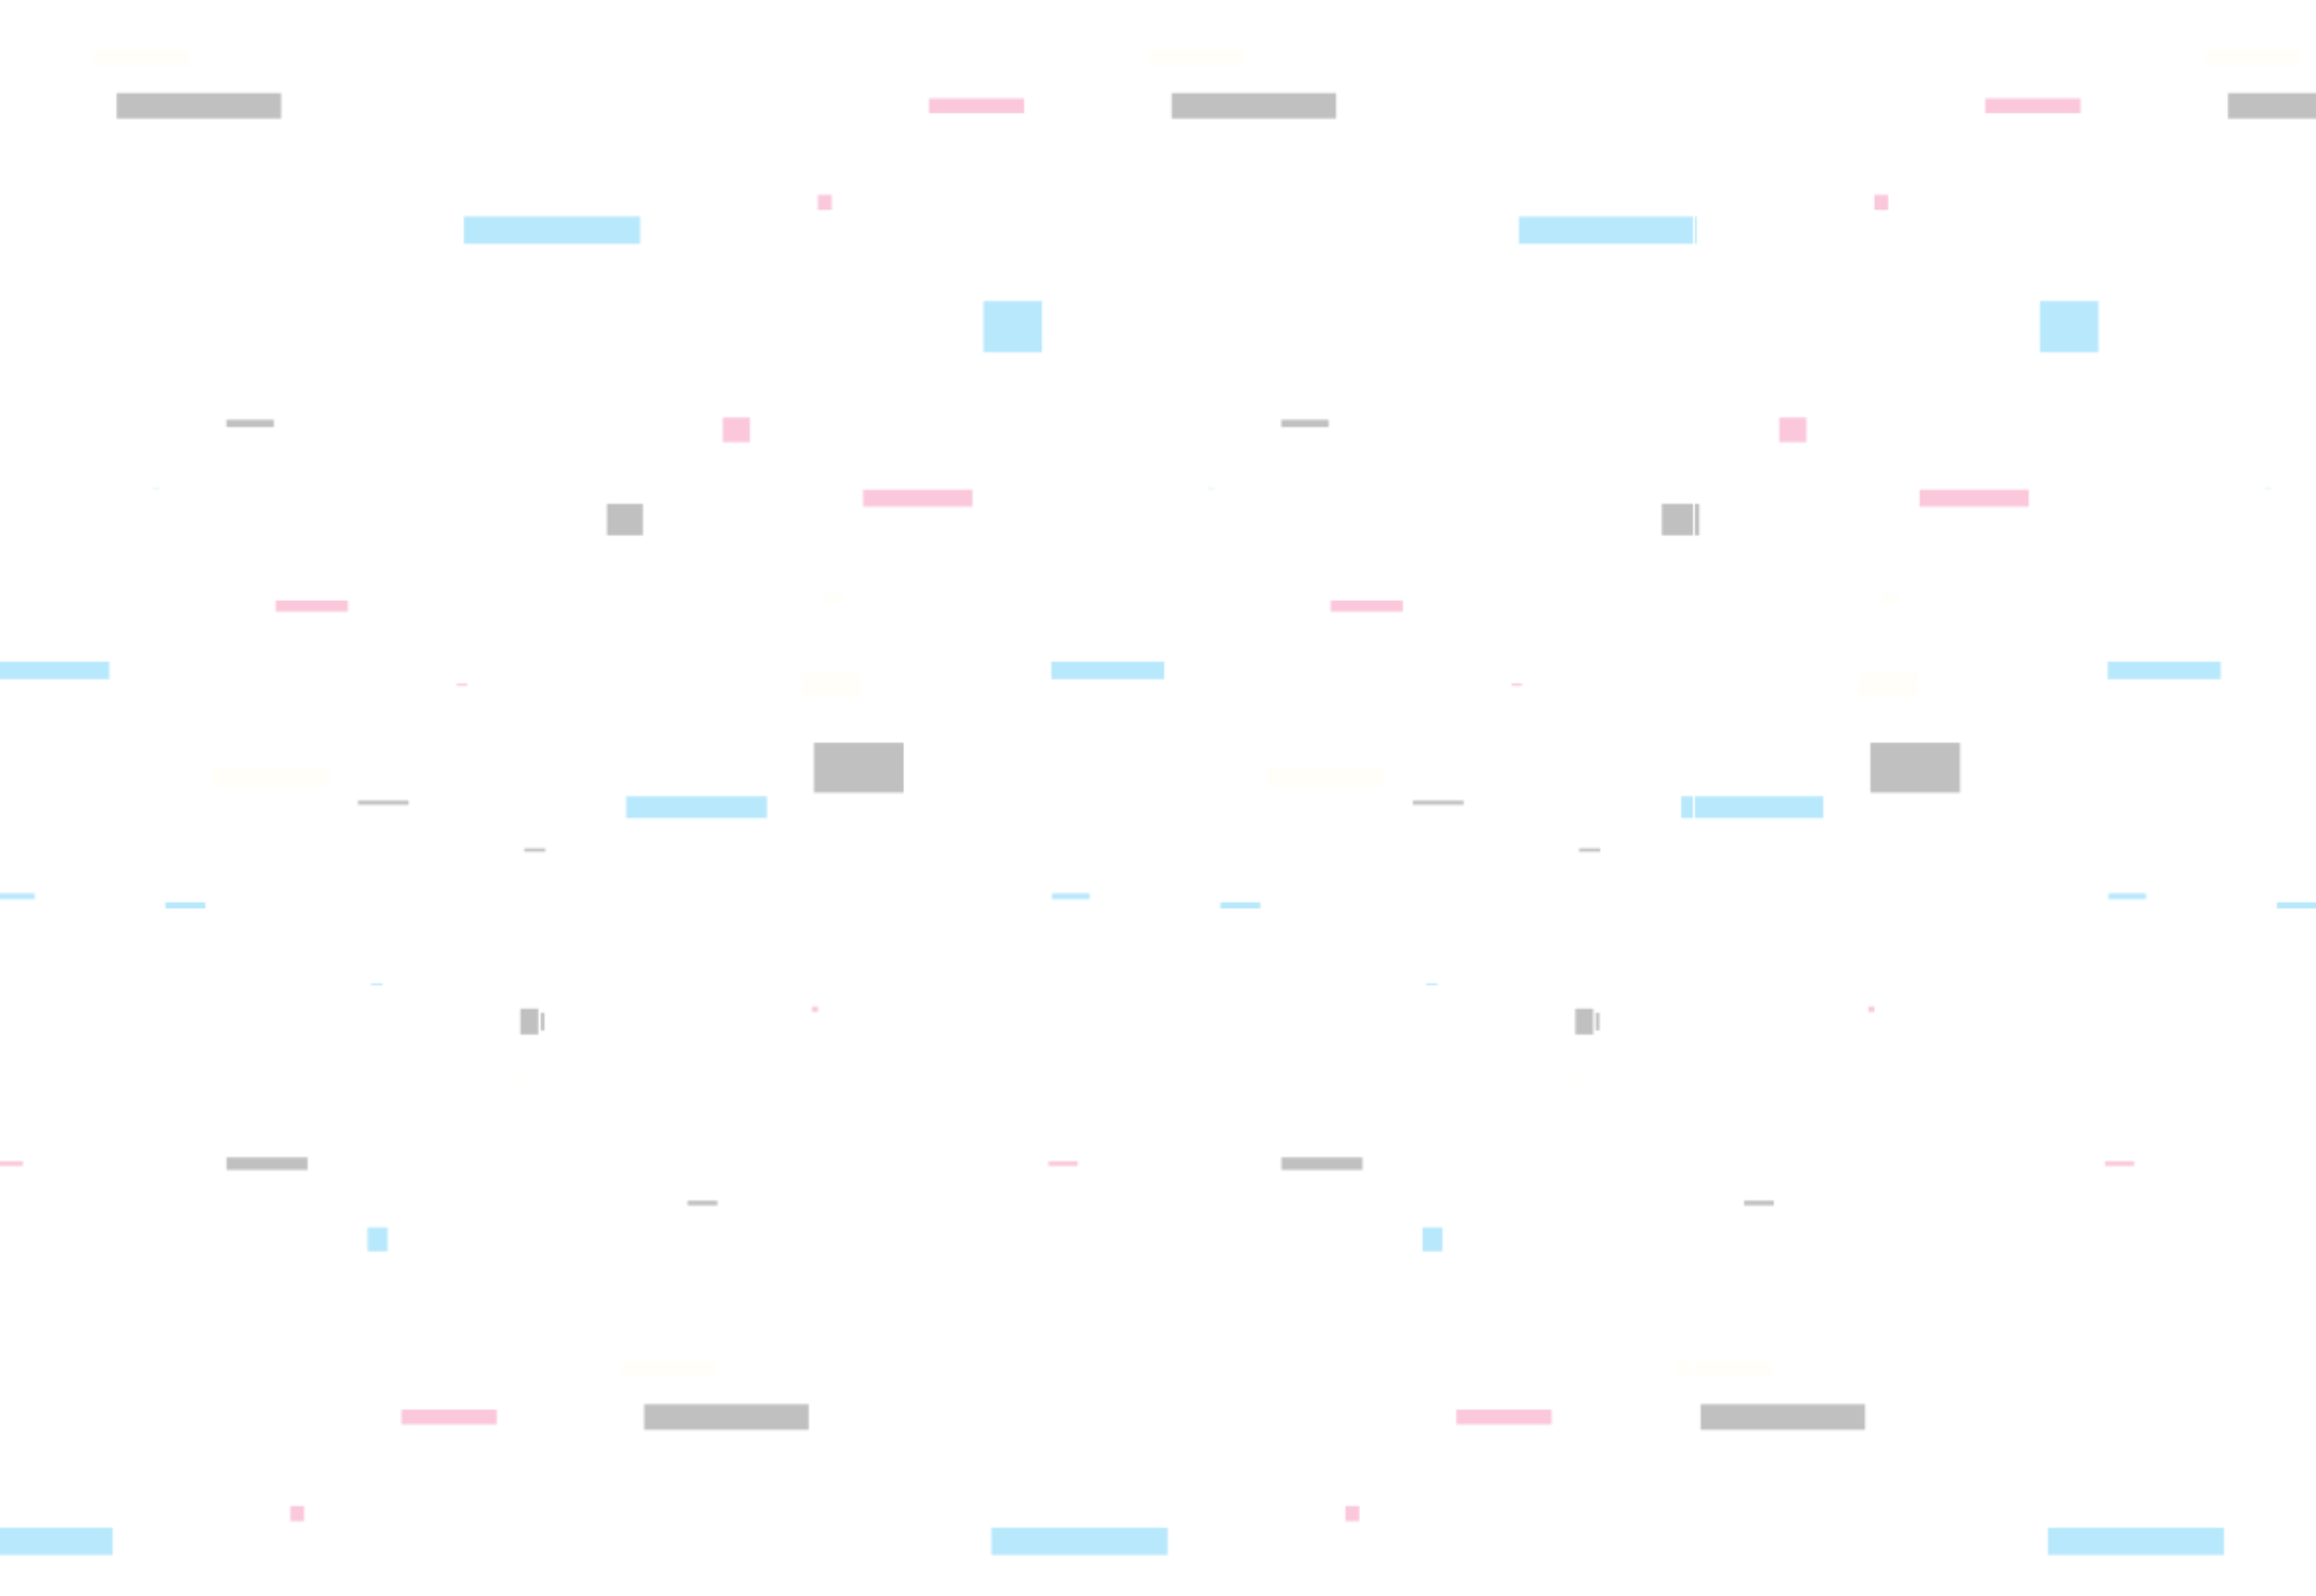 <?xml version="1.0" encoding="UTF-8"?>
<svg id="Layer_2" data-name="Layer 2" xmlns="http://www.w3.org/2000/svg" xmlns:xlink="http://www.w3.org/1999/xlink" viewBox="0 0 1913.12 1318.54">
  <defs>
    <style>
      .cls-1 {
        fill: url(#New_Pattern_2);
        opacity: .28;
      }

      .cls-2 {
        fill: #00aeef;
      }

      .cls-3 {
        fill: #fffbe8;
      }

      .cls-4 {
        fill: none;
      }

      .cls-5 {
        fill: #ec397a;
      }

      .cls-6 {
        fill: #1d1d1b;
      }
    </style>
    <pattern id="New_Pattern_2" data-name="New Pattern 2" x="0" y="0" width="1069.24" height="1329.12" patternTransform="translate(3144.17 4090.3) scale(1.63)" patternUnits="userSpaceOnUse" viewBox="0 0 1069.24 1329.12">
      <g>
        <rect class="cls-4" y="0" width="1069.24" height="1329.12"/>
        <g>
          <rect class="cls-3" x="585.77" y="1204.32" width="59.64" height="9.27"/>
          <rect class="cls-3" x="767.11" y="1286.4" width=".59" height=".97"/>
          <rect class="cls-3" x="884.82" y="1156.09" width="29.92" height="12.7"/>
          <rect class="cls-3" x="896.65" y="1116.34" width="8.04" height="3.86"/>
          <rect class="cls-5" x="709.83" y="1161.6" width="5.29" height="1.15"/>
          <rect class="cls-5" x="618.08" y="1119.49" width="36.59" height="5.68"/>
          <rect class="cls-5" x="915.76" y="1063.36" width="55.38" height="8.61"/>
          <rect class="cls-5" x="844.66" y="1026.79" width="13.78" height="12.46"/>
          <rect class="cls-5" x="889.87" y="1325.31" width="3.04" height="2.73"/>
          <rect class="cls-2" x="1011.48" y="1267.96" width="19.1" height="2.97"/>
          <rect class="cls-2" x="666.48" y="1313.63" width="5.73" height=".89"/>
          <rect class="cls-2" x="562.2" y="1272.46" width="20.25" height="3.15"/>
          <rect class="cls-2" x="555.6" y="1062.44" width="3.62" height=".35"/>
          <rect class="cls-2" x="1011.15" y="1150.49" width="57.23" height="8.89"/>
          <rect class="cls-2" x="795.72" y="1218.74" width="71.3" height="11.08"/>
          <rect class="cls-6" x="744.01" y="1245.18" width="10.71" height="1.67"/>
          <rect class="cls-6" x="785.95" y="1070.51" width="18.21" height="15.97"/>
          <rect class="cls-6" x="890.84" y="1191.61" width="45.46" height="25.3"/>
          <rect class="cls-6" x="659.74" y="1220.96" width="25.73" height="2.06"/>
          <rect class="cls-6" x="742.07" y="1326.38" width="9.08" height="13.11"/>
          <rect class="cls-6" x="752.46" y="1328.45" width="1.8" height="8.98"/>
          <rect class="cls-6" x="593.09" y="1027.92" width="24.01" height="3.73"/>
        </g>
        <g>
          <rect class="cls-3" x="51.15" y="1204.32" width="59.64" height="9.27"/>
          <rect class="cls-3" x="232.49" y="1286.4" width=".59" height=".97"/>
          <rect class="cls-3" x="350.2" y="1156.09" width="29.92" height="12.7"/>
          <rect class="cls-3" x="362.03" y="1116.34" width="8.04" height="3.86"/>
          <rect class="cls-5" x="175.21" y="1161.6" width="5.29" height="1.15"/>
          <rect class="cls-5" x="83.46" y="1119.49" width="36.59" height="5.68"/>
          <rect class="cls-5" x="381.14" y="1063.36" width="55.38" height="8.61"/>
          <rect class="cls-5" x="310.04" y="1026.79" width="13.78" height="12.46"/>
          <rect class="cls-5" x="355.25" y="1325.31" width="3.04" height="2.73"/>
          <rect class="cls-2" x="476.86" y="1267.96" width="19.1" height="2.97"/>
          <rect class="cls-2" x="131.86" y="1313.63" width="5.73" height=".89"/>
          <rect class="cls-2" x="27.58" y="1272.46" width="20.25" height="3.15"/>
          <rect class="cls-2" x="20.98" y="1062.44" width="3.62" height=".35"/>
          <rect class="cls-2" x="476.53" y="1150.49" width="57.23" height="8.89"/>
          <rect class="cls-2" x="261.1" y="1218.74" width="71.3" height="11.08"/>
          <rect class="cls-6" x="209.39" y="1245.18" width="10.71" height="1.67"/>
          <rect class="cls-6" x="251.33" y="1070.51" width="18.21" height="15.97"/>
          <rect class="cls-6" x="356.22" y="1191.61" width="45.46" height="25.3"/>
          <rect class="cls-6" x="125.12" y="1220.96" width="25.73" height="2.06"/>
          <rect class="cls-6" x="207.45" y="1326.38" width="9.08" height="13.11"/>
          <rect class="cls-6" x="217.84" y="1328.45" width="1.8" height="8.98"/>
          <rect class="cls-6" x="58.47" y="1027.92" width="24.01" height="3.73"/>
        </g>
        <g>
          <rect class="cls-3" x="853.08" y="539.75" width="59.64" height="9.27"/>
          <rect class="cls-3" x="1034.42" y="621.83" width=".59" height=".97"/>
          <rect class="cls-3" x="995.04" y="719.42" width="4.06" height="2.26"/>
          <rect class="cls-3" x="1007.1" y="696.56" width="8.7" height="1.35"/>
          <rect class="cls-3" x="1060.85" y="840.42" width="48.38" height="7.52"/>
          <rect class="cls-5" x="977.14" y="497.04" width="5.29" height="1.15"/>
          <rect class="cls-5" x="885.39" y="454.93" width="36.59" height="5.68"/>
          <rect class="cls-5" x="892.86" y="913.92" width="7" height="7.67"/>
          <rect class="cls-5" x="949.11" y="865.05" width="48.28" height="7.5"/>
          <rect class="cls-2" x="933.79" y="649.07" width="5.73" height=".89"/>
          <rect class="cls-2" x="931.93" y="772.71" width="10.16" height="12.12"/>
          <rect class="cls-2" x="829.51" y="607.9" width="20.25" height="3.15"/>
          <rect class="cls-2" x="822.91" y="397.88" width="3.62" height=".35"/>
          <rect class="cls-2" x="1063.03" y="554.18" width="71.3" height="11.08"/>
          <rect class="cls-2" x="976.78" y="967.77" width="29.67" height="25.96"/>
          <rect class="cls-6" x="1011.32" y="580.62" width="10.71" height="1.67"/>
          <rect class="cls-6" x="1053.26" y="405.94" width="18.21" height="15.97"/>
          <rect class="cls-6" x="927.05" y="556.4" width="25.73" height="2.06"/>
          <rect class="cls-6" x="860.46" y="737.2" width="41.08" height="6.38"/>
          <rect class="cls-6" x="1009.38" y="661.82" width="9.08" height="13.11"/>
          <rect class="cls-6" x="1019.77" y="663.89" width="1.8" height="8.98"/>
          <rect class="cls-6" x="860.4" y="363.36" width="24.01" height="3.73"/>
        </g>
        <g>
          <rect class="cls-3" x="318.46" y="539.75" width="59.64" height="9.27"/>
          <rect class="cls-3" x="499.8" y="621.83" width=".59" height=".97"/>
          <rect class="cls-3" x="460.42" y="719.42" width="4.06" height="2.26"/>
          <rect class="cls-3" x="472.48" y="696.56" width="8.7" height="1.35"/>
          <rect class="cls-3" x="526.23" y="840.42" width="48.38" height="7.52"/>
          <rect class="cls-3" x="772.77" y="717.62" width=".32" height="2.77"/>
          <rect class="cls-3" x="617.51" y="491.53" width="29.92" height="12.7"/>
          <rect class="cls-3" x="629.34" y="451.78" width="8.04" height="3.86"/>
          <rect class="cls-5" x="442.52" y="497.04" width="5.29" height="1.15"/>
          <rect class="cls-5" x="350.77" y="454.93" width="36.59" height="5.68"/>
          <rect class="cls-5" x="358.24" y="913.92" width="7" height="7.67"/>
          <rect class="cls-5" x="414.49" y="865.05" width="48.28" height="7.5"/>
          <rect class="cls-5" x="648.45" y="398.8" width="55.38" height="8.61"/>
          <rect class="cls-5" x="577.35" y="362.23" width="13.78" height="12.46"/>
          <rect class="cls-5" x="742.4" y="739.24" width="14.86" height="2.31"/>
          <rect class="cls-5" x="622.56" y="660.75" width="3.04" height="2.73"/>
          <rect class="cls-2" x="744.17" y="603.4" width="19.1" height="2.97"/>
          <rect class="cls-2" x="399.17" y="649.07" width="5.73" height=".89"/>
          <rect class="cls-2" x="397.31" y="772.71" width="10.16" height="12.12"/>
          <rect class="cls-2" x="294.89" y="607.9" width="20.25" height="3.15"/>
          <rect class="cls-2" x="288.29" y="397.88" width="3.62" height=".35"/>
          <rect class="cls-2" x="743.84" y="485.93" width="57.23" height="8.89"/>
          <rect class="cls-2" x="528.41" y="554.18" width="71.3" height="11.08"/>
          <rect class="cls-2" x="442.16" y="967.77" width="29.67" height="25.96"/>
          <rect class="cls-2" x="713.48" y="924.87" width="89.31" height="13.87"/>
          <rect class="cls-6" x="476.7" y="580.62" width="10.71" height="1.67"/>
          <rect class="cls-6" x="518.64" y="405.94" width="18.21" height="15.97"/>
          <rect class="cls-6" x="623.53" y="527.05" width="45.46" height="25.3"/>
          <rect class="cls-6" x="537.51" y="862.33" width="83.34" height="12.95"/>
          <rect class="cls-6" x="559.51" y="759.2" width="15.09" height="2.35"/>
          <rect class="cls-6" x="392.43" y="556.4" width="25.73" height="2.06"/>
          <rect class="cls-6" x="325.84" y="737.2" width="41.08" height="6.38"/>
          <rect class="cls-6" x="474.76" y="661.82" width="9.08" height="13.11"/>
          <rect class="cls-6" x="485.15" y="663.89" width="1.8" height="8.98"/>
          <rect class="cls-6" x="325.78" y="363.36" width="24.01" height="3.73"/>
        </g>
        <g>
          <rect class="cls-3" x="-8.39" y="840.42" width="48.38" height="7.52"/>
          <rect class="cls-3" x="238.15" y="717.62" width=".32" height="2.77"/>
          <rect class="cls-3" x="82.89" y="491.53" width="29.92" height="12.7"/>
          <rect class="cls-3" x="94.72" y="451.78" width="8.04" height="3.86"/>
          <rect class="cls-5" x="113.83" y="398.8" width="55.38" height="8.61"/>
          <rect class="cls-5" x="42.73" y="362.23" width="13.78" height="12.46"/>
          <rect class="cls-5" x="207.79" y="739.24" width="14.86" height="2.31"/>
          <rect class="cls-5" x="87.94" y="660.75" width="3.04" height="2.73"/>
          <rect class="cls-2" x="209.55" y="603.4" width="19.1" height="2.97"/>
          <rect class="cls-2" x="209.22" y="485.93" width="57.23" height="8.89"/>
          <rect class="cls-2" x="-6.21" y="554.18" width="71.3" height="11.08"/>
          <rect class="cls-2" x="178.86" y="924.87" width="89.31" height="13.87"/>
          <rect class="cls-6" x="-15.98" y="405.94" width="18.21" height="15.97"/>
          <rect class="cls-6" x="88.91" y="527.05" width="45.46" height="25.3"/>
          <rect class="cls-6" x="2.89" y="862.33" width="83.34" height="12.95"/>
          <rect class="cls-6" x="24.89" y="759.2" width="15.09" height="2.35"/>
        </g>
        <g>
          <rect class="cls-3" x="727.73" y="54.86" width="4.06" height="2.26"/>
          <rect class="cls-3" x="739.79" y="32" width="8.7" height="1.35"/>
          <rect class="cls-3" x="793.54" y="175.86" width="48.38" height="7.52"/>
          <rect class="cls-3" x="1040.08" y="53.06" width=".32" height="2.77"/>
          <rect class="cls-5" x="625.55" y="249.35" width="7" height="7.67"/>
          <rect class="cls-5" x="681.8" y="200.49" width="48.28" height="7.5"/>
          <rect class="cls-5" x="1009.71" y="74.68" width="14.86" height="2.31"/>
          <rect class="cls-2" x="664.62" y="108.15" width="10.16" height="12.12"/>
          <rect class="cls-2" x="709.47" y="303.21" width="29.67" height="25.96"/>
          <rect class="cls-2" x="980.79" y="260.3" width="89.31" height="13.87"/>
          <rect class="cls-6" x="804.82" y="197.76" width="83.34" height="12.95"/>
          <rect class="cls-6" x="826.82" y="94.64" width="15.09" height="2.35"/>
          <rect class="cls-6" x="593.15" y="72.64" width="41.08" height="6.38"/>
          <rect class="cls-6" x="742.07" y="-2.74" width="9.08" height="13.11"/>
          <rect class="cls-6" x="752.46" y="-.67" width="1.8" height="8.98"/>
        </g>
        <g>
          <rect class="cls-3" x="193.11" y="54.86" width="4.06" height="2.26"/>
          <rect class="cls-3" x="205.17" y="32" width="8.7" height="1.35"/>
          <rect class="cls-3" x="258.92" y="175.86" width="48.38" height="7.52"/>
          <rect class="cls-3" x="505.46" y="53.06" width=".32" height="2.77"/>
          <rect class="cls-5" x="90.93" y="249.35" width="7" height="7.67"/>
          <rect class="cls-5" x="147.18" y="200.49" width="48.28" height="7.5"/>
          <rect class="cls-5" x="475.09" y="74.68" width="14.86" height="2.31"/>
          <rect class="cls-2" x="130" y="108.15" width="10.16" height="12.12"/>
          <rect class="cls-2" x="174.85" y="303.21" width="29.67" height="25.96"/>
          <rect class="cls-2" x="446.17" y="260.3" width="89.31" height="13.87"/>
          <rect class="cls-6" x="270.2" y="197.76" width="83.34" height="12.95"/>
          <rect class="cls-6" x="292.2" y="94.64" width="15.09" height="2.35"/>
          <rect class="cls-6" x="58.53" y="72.64" width="41.08" height="6.38"/>
          <rect class="cls-6" x="207.45" y="-2.74" width="9.08" height="13.11"/>
          <rect class="cls-6" x="217.84" y="-.67" width="1.8" height="8.98"/>
        </g>
        <rect class="cls-2" x="-88.45" y="260.3" width="89.31" height="13.87"/>
      </g>
    </pattern>
  </defs>
  <g id="Layer_2-2" data-name="Layer 2">
    <rect id="background" class="cls-1" width="1913.12" height="1318.54"/>
  </g>
</svg>